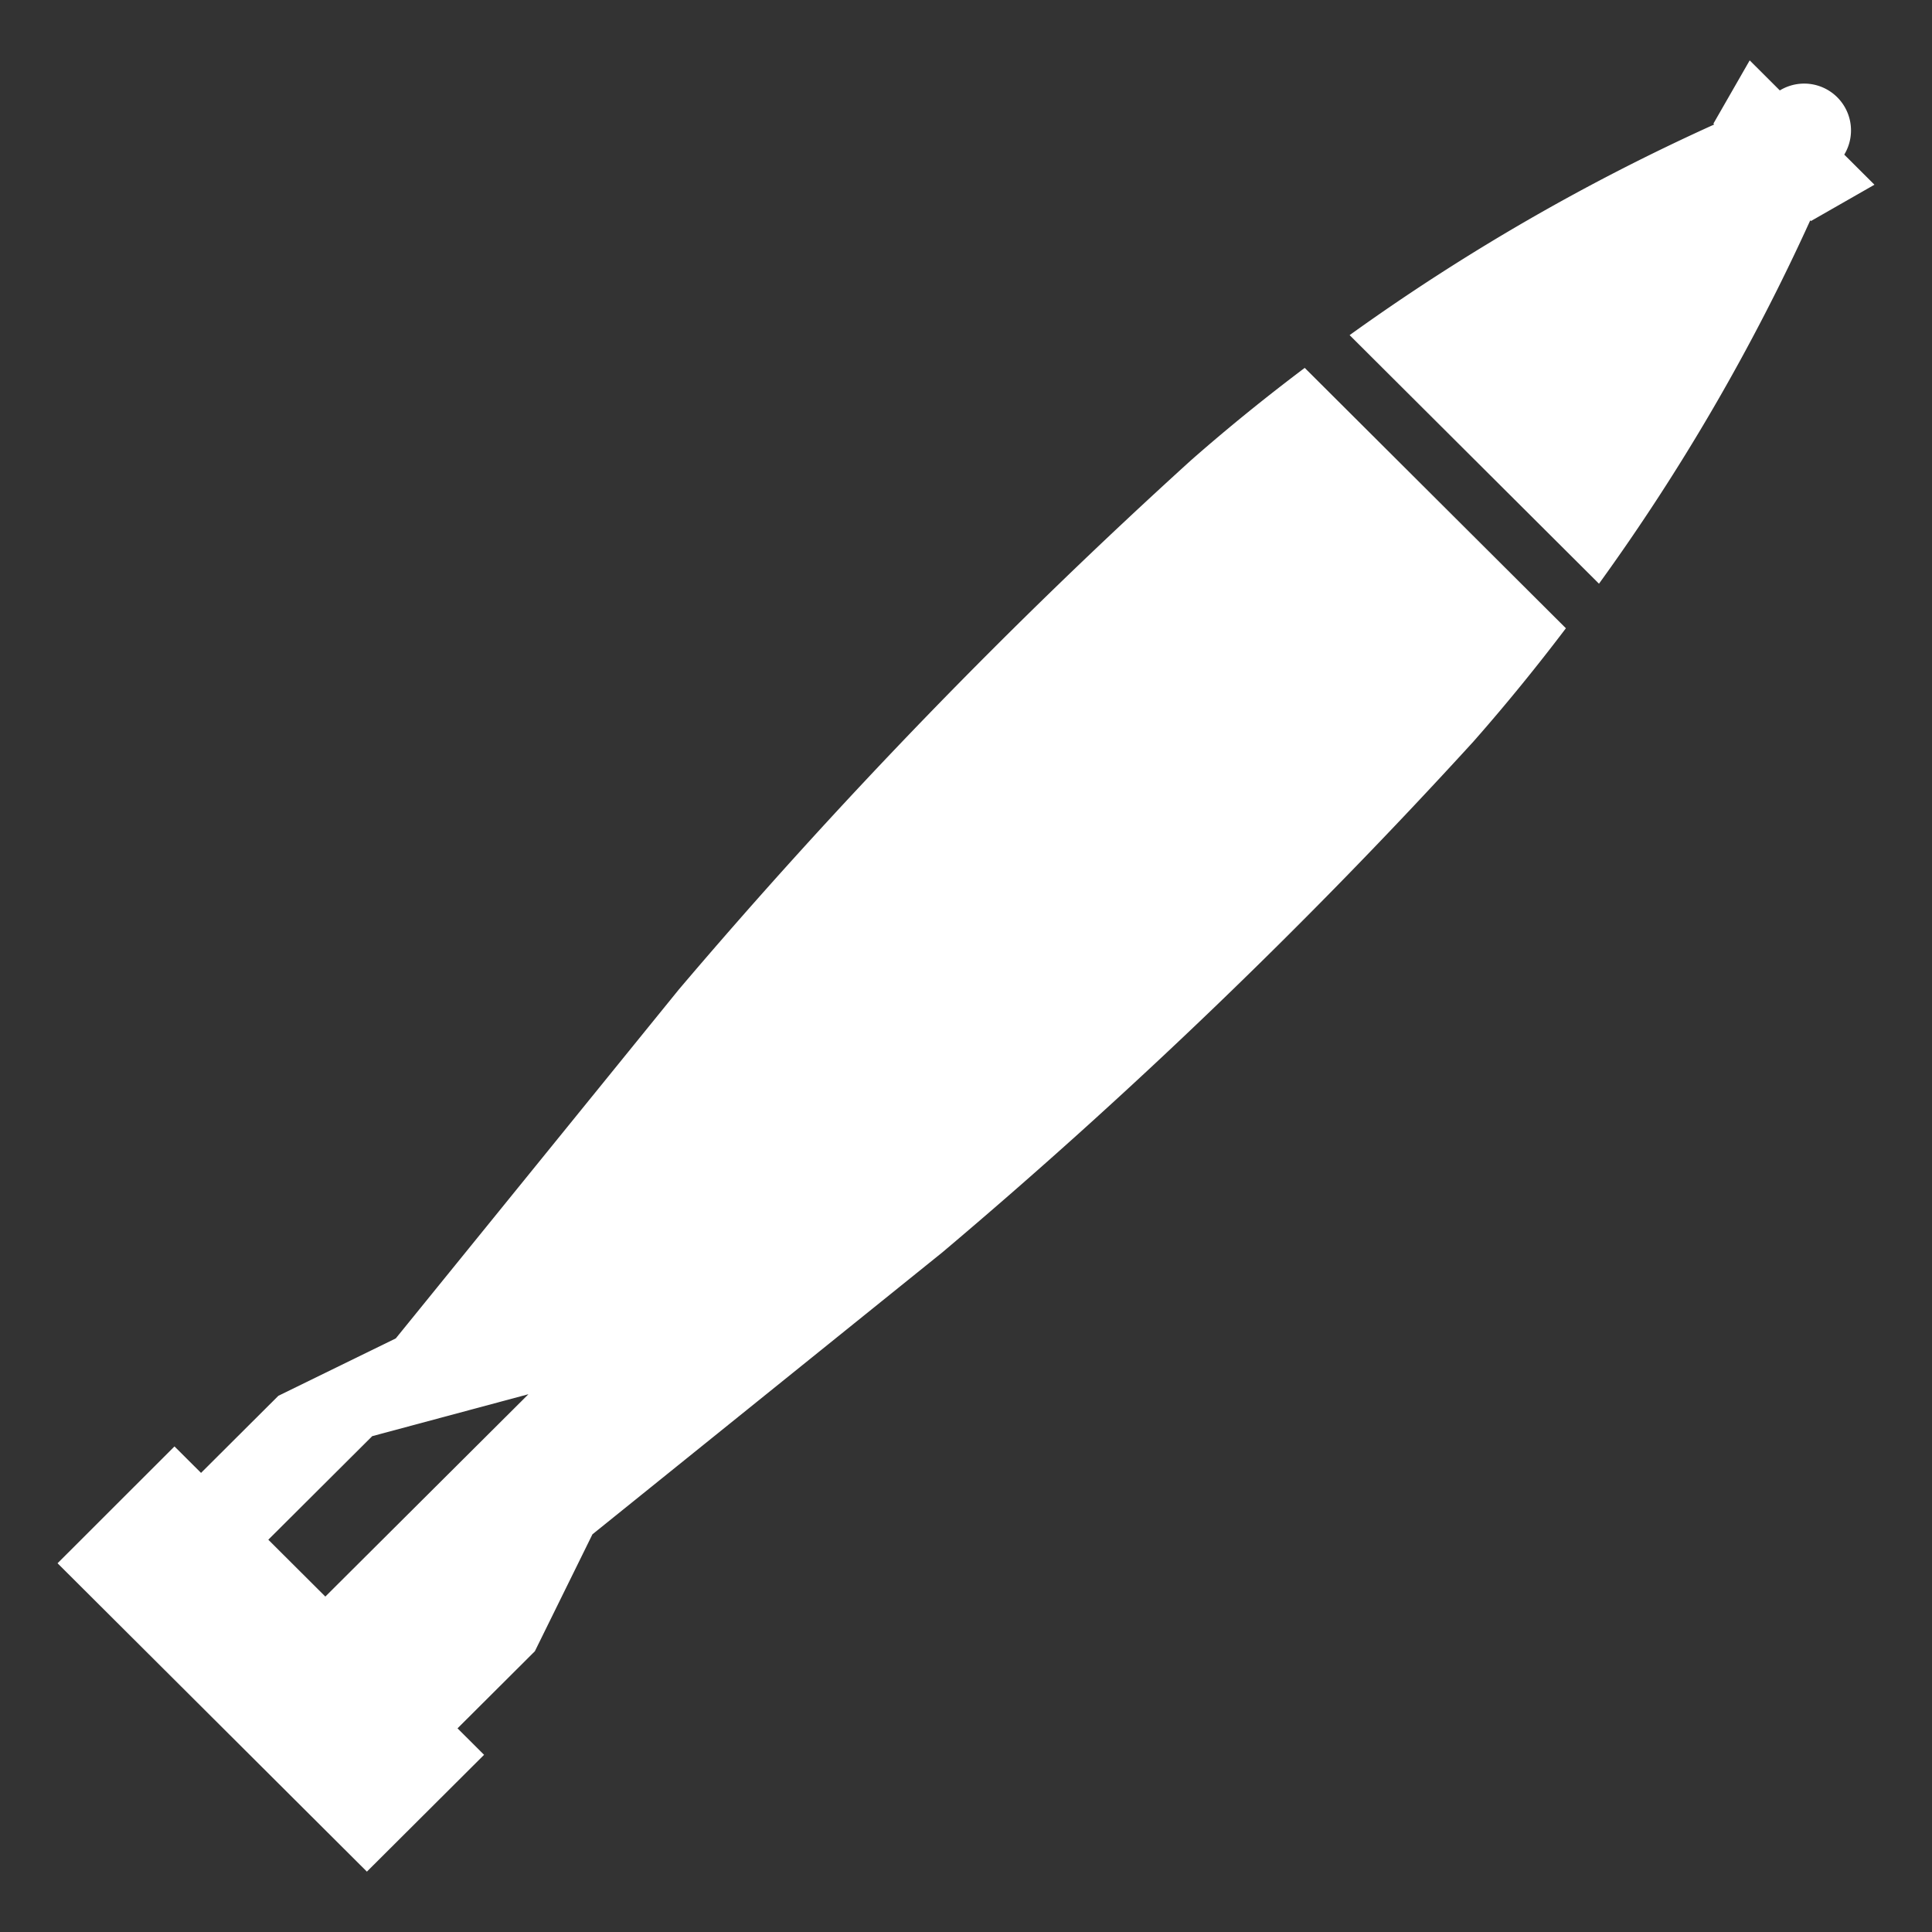 <svg id="Layer_1" data-name="Layer 1" xmlns="http://www.w3.org/2000/svg" width="128" height="128" viewBox="0 0 128 128">
  <rect x="0" y="0" width="128" height="128" fill="#333333" stroke="none"/>
  <defs>
    <style>
      .cls-1 {
        fill: #fff;
        fill-rule: evenodd;
      }
    </style>
  </defs>
  <path class="cls-1" d="M117.922,5.995,115.922,4l-2.407,4.195.054.054a140.235,140.235,0,0,0-24.153,13.954l16.521,16.469A139.577,139.577,0,0,0,119.935,14.597l.043.048,4.209-2.407-2-1.994a3.102,3.102,0,0,0-4.259-4.259h0ZM44.973,65.559,26.221,88.673l-7.778,3.802-5.124,5.108-1.759-1.754-7.747,7.741L24.308,124l7.763-7.739-1.759-1.754,5.124-5.108,3.815-7.747L62.437,82.969A375.65,375.65,0,0,0,97.623,49.124c2.204-2.502,4.245-5.022,6.122-7.5L86.441,24.373c-2.485,1.872-5.013,3.906-7.522,6.111A375.521,375.521,0,0,0,44.973,65.559ZM21.554,105.777l-3.778-3.767,6.884-6.861,10.35-2.778Z"/>
</svg>
